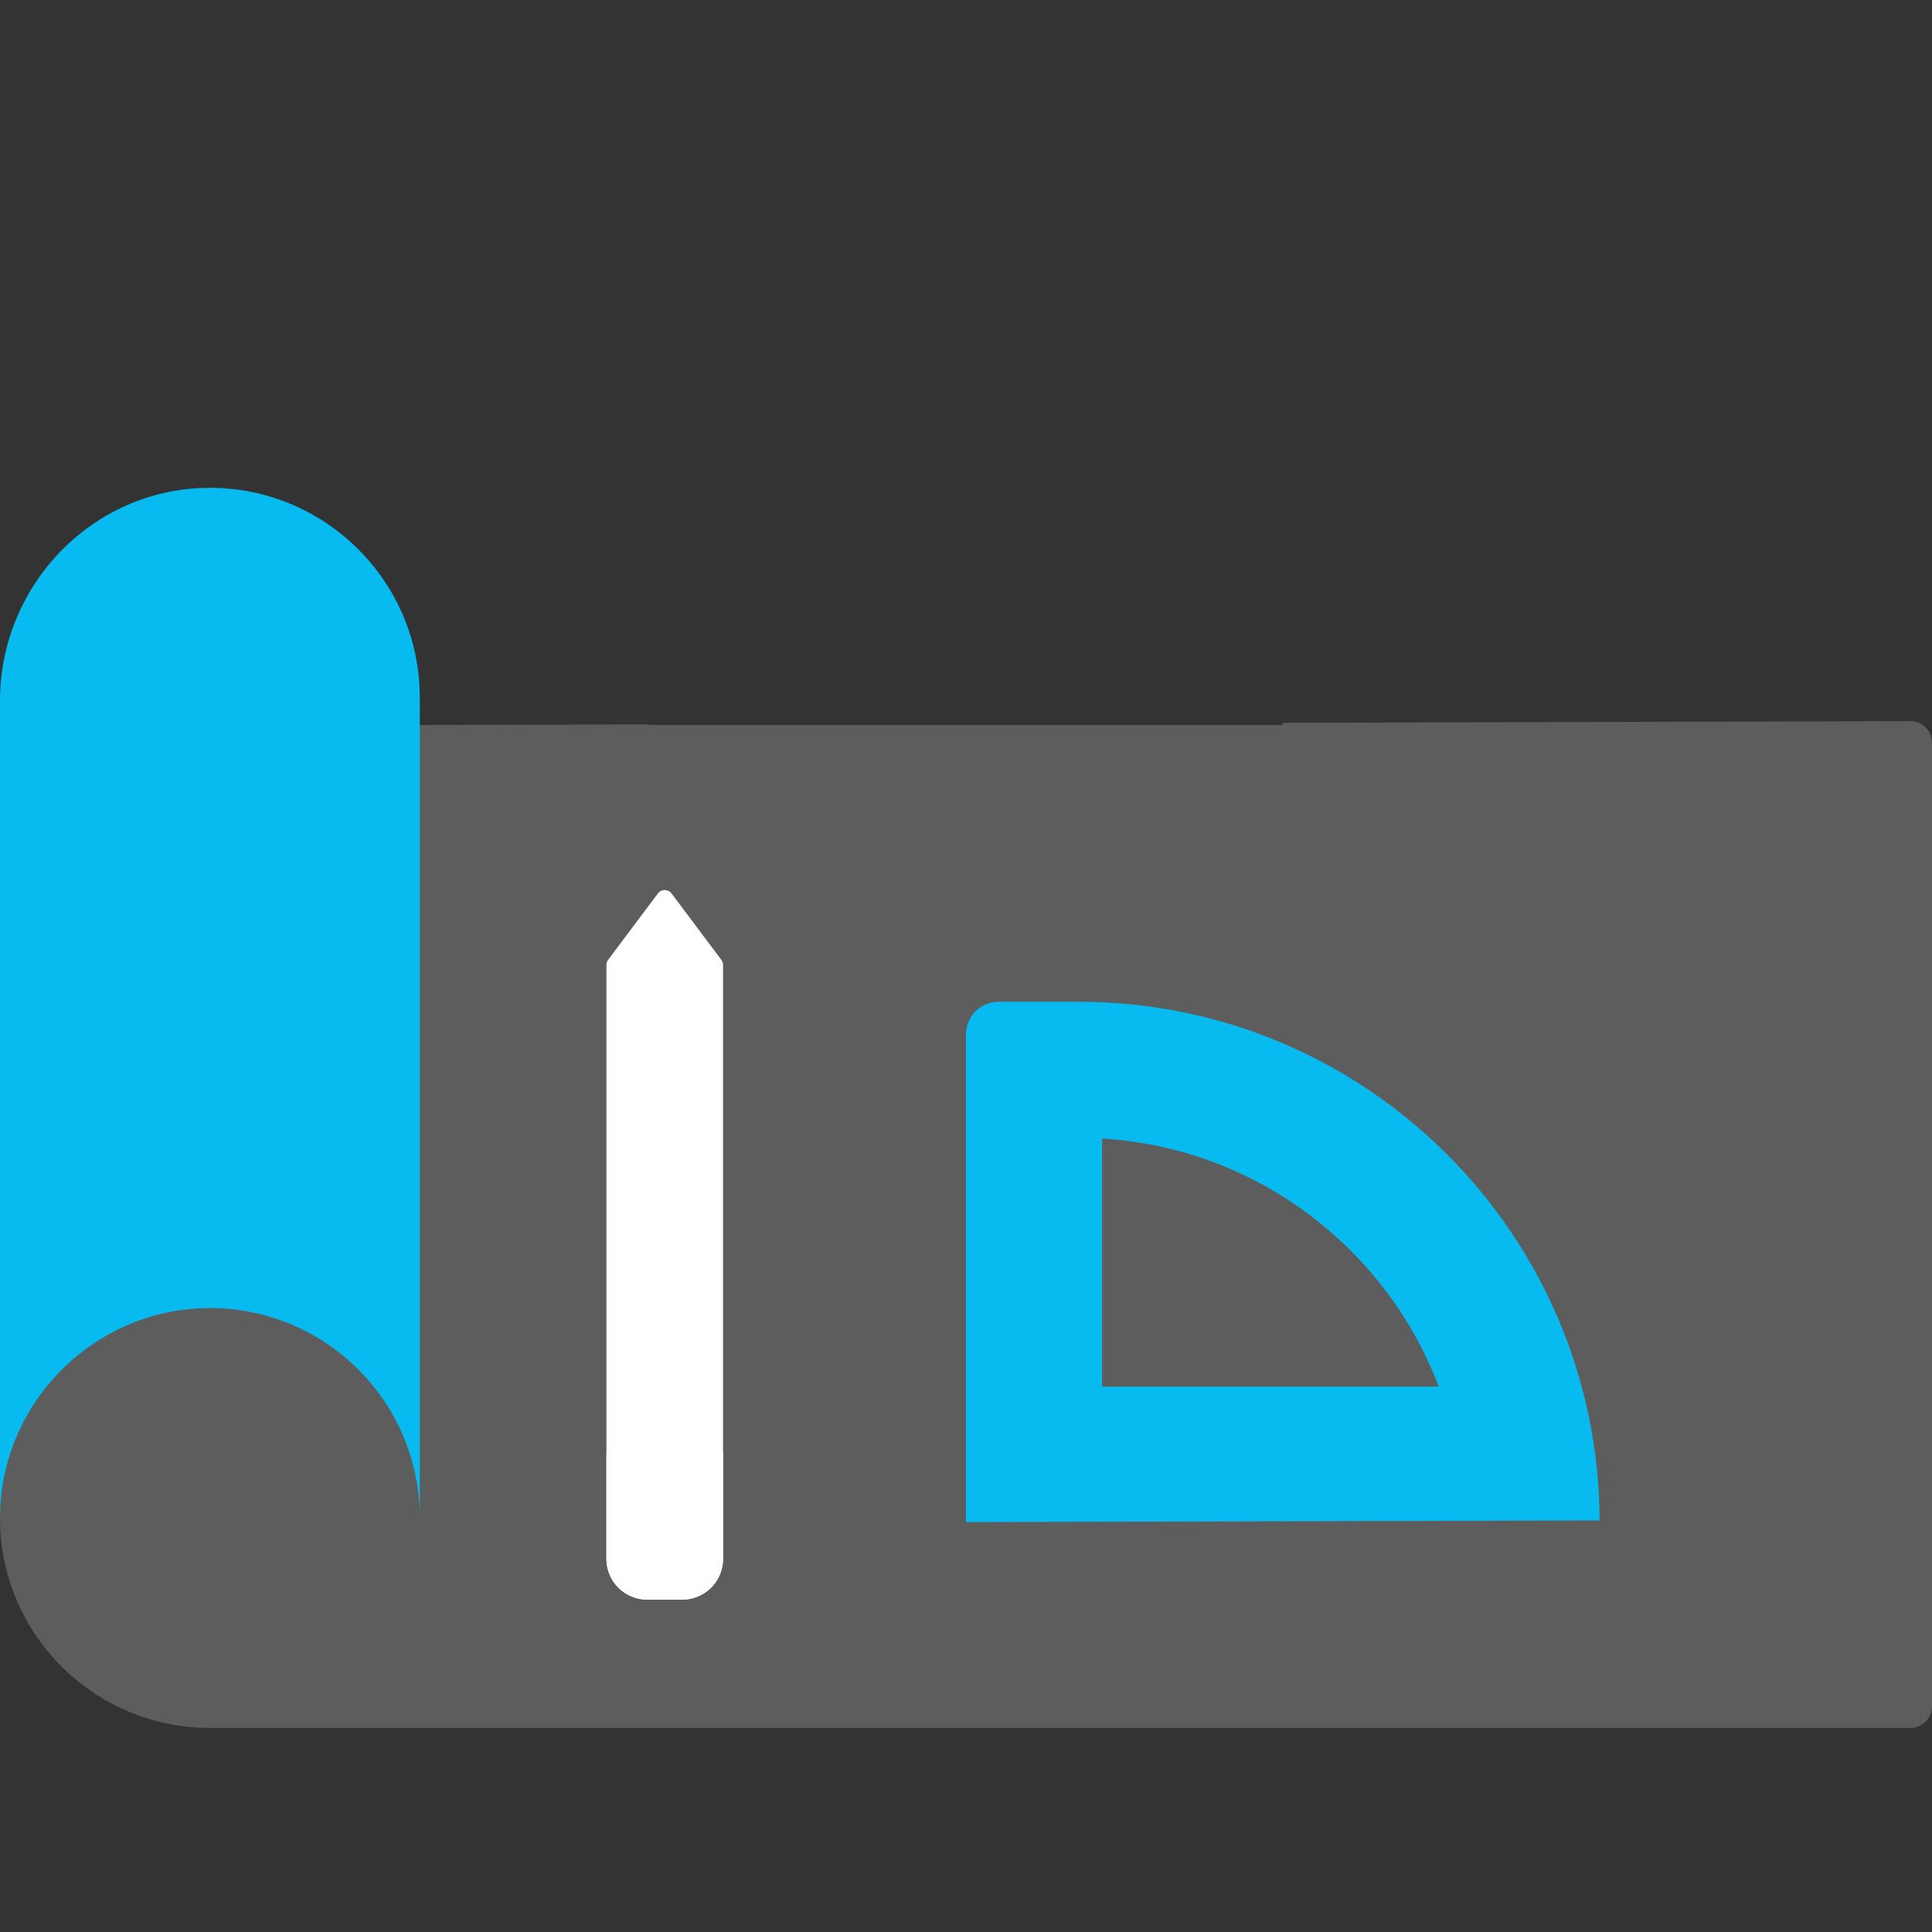 <svg width="108" height="108" fill="none" xmlns="http://www.w3.org/2000/svg"><rect width="100%" height="100%" fill="#333333" stroke="none"/><g clip-path="url(#clip0)"><path d="M106.788 40.312l-35.078.091v.124H36.29v-.032l-12.79.032-.031-.032H0v44.362c-.002 6.48 5.254 11.734 11.735 11.734h95.055a1.21 1.21 0 0 0 1.21-1.21V41.522c0-.669-.543-1.21-1.212-1.21z" fill="#5D5D5D"/><path d="M40.323 53.655l-2.782-3.709a.478.478 0 0 0-.764 0l-2.782 3.71a.478.478 0 0 0-.095.286V87.139a2.281 2.281 0 0 0 2.281 2.281h1.956a2.281 2.281 0 0 0 2.282-2.281V53.942a.478.478 0 0 0-.096-.287z" fill="#fff"/><path d="M40.419 81.217v5.922a2.281 2.281 0 0 1-2.282 2.281H36.18A2.281 2.281 0 0 1 33.9 87.14v-5.922h6.52z" fill="#fff"/><path d="M23.469 40.527v44.33c0-6.632-5.502-11.98-12.19-11.726-6.083.23-11.04 5.187-11.27 11.27-.007.152-.009.304-.009.456V39.18c0-6.447 5.13-11.824 11.578-11.908 6.552-.085 11.89 5.202 11.89 11.734v1.521zM89.42 84.995L54 85.086v-27.27c0-1.003.813-1.816 1.817-1.816h4.485c8.04 0 15.32 3.26 20.59 8.53 5.243 5.242 8.496 12.474 8.529 20.465zm-27.814-7.482h18.82c-2.93-7.734-10.2-13.351-18.82-13.868v13.868z" fill="#07BBF0"/></g><defs><clipPath id="clip0"><path fill="#fff" d="M0 0h108v108H0z"/></clipPath></defs></svg>